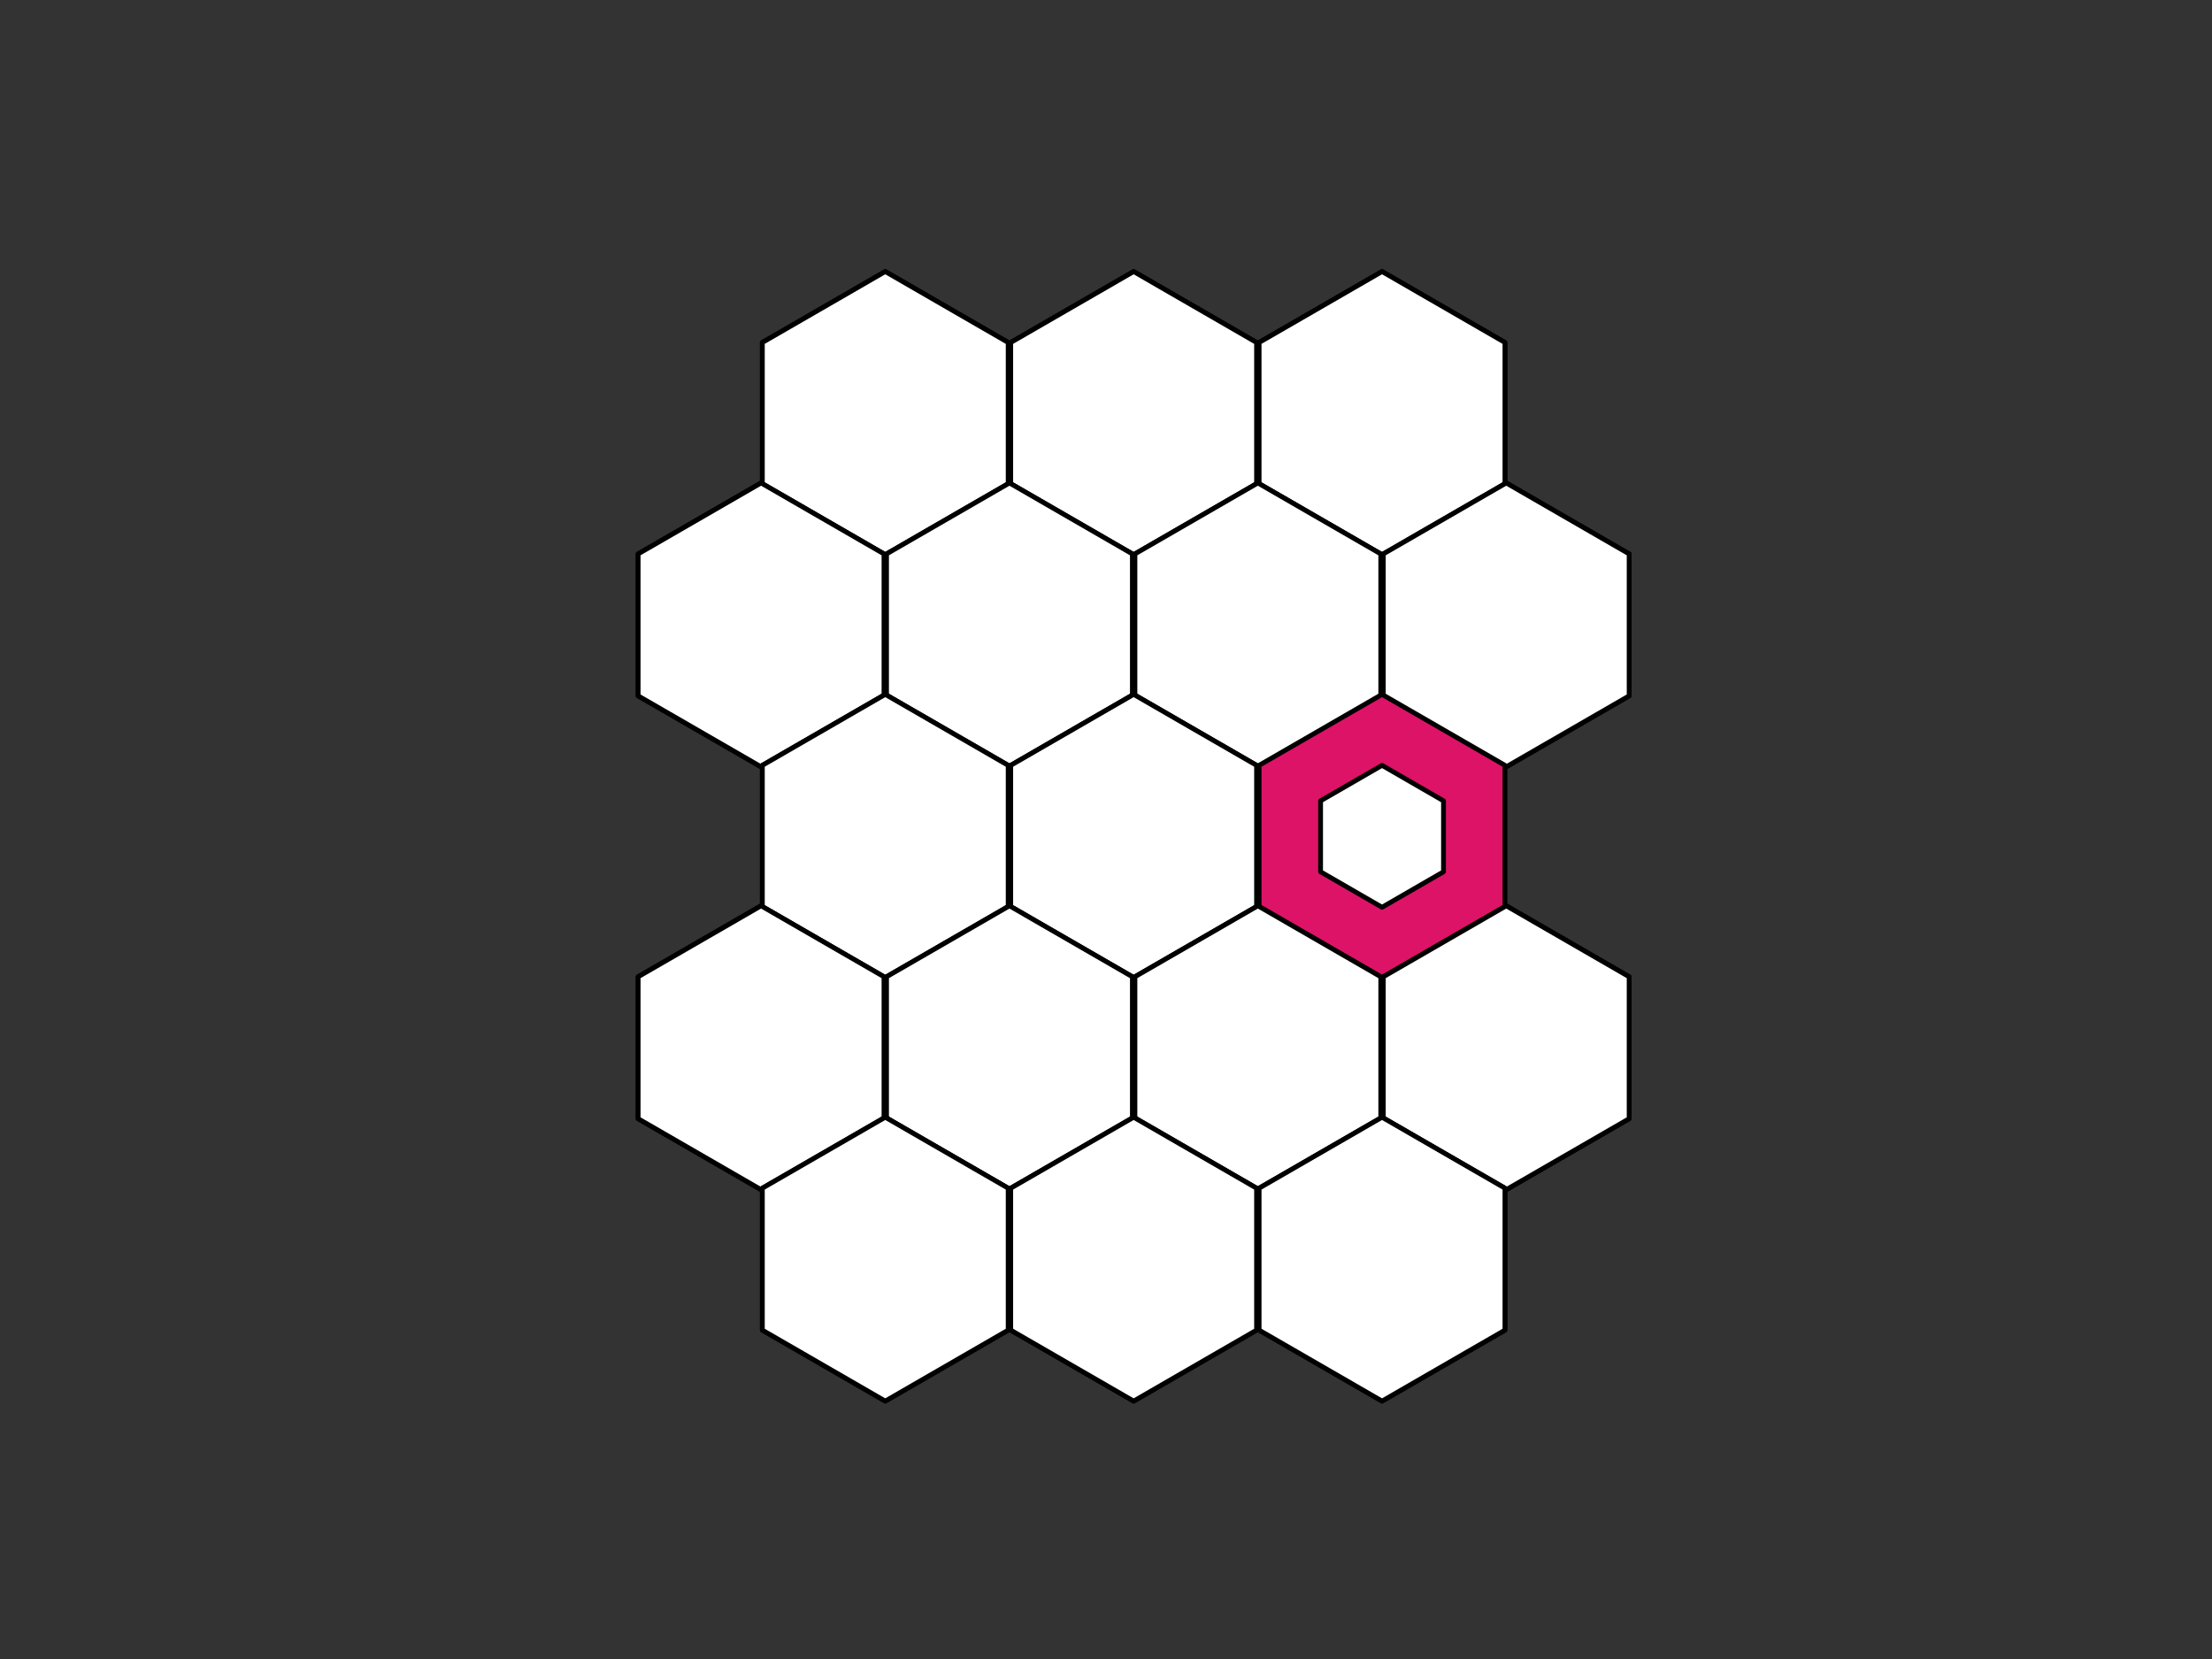 <?xml version="1.0" encoding="utf-8" standalone="no"?>
<!DOCTYPE svg PUBLIC "-//W3C//DTD SVG 1.1//EN"
  "http://www.w3.org/Graphics/SVG/1.1/DTD/svg11.dtd">
<svg xmlns:xlink="http://www.w3.org/1999/xlink" width="460.8pt" height="345.6pt" viewBox="0 0 460.8 345.6" xmlns="http://www.w3.org/2000/svg" version="1.1">
 <rect x="0" y="0" width="460.8" height="345.6" fill="#333333" stroke="none"/>
 <defs>
  <style type="text/css">*{stroke-linejoin: round; stroke-linecap: butt}</style>
 </defs>
 <g id="figure_1">
  <g id="patch_1">
   <path d="M 0 345.6 
L 460.8 345.6 
L 460.8 0 
L 0 0 
L 0 345.6 
z
" style="fill: none"/>
  </g>
  <g id="axes_1">
   <g id="patch_2">
    <path d="M 184.416 56.565 
L 158.809 71.349 
L 158.809 100.917 
L 184.416 115.701 
L 210.023 100.917 
L 210.023 71.349 
z
" clip-path="url(#pb29d91093e)" style="fill: #e5243b; stroke: #000000; stroke-linejoin: miter"/>
   </g>
   <g id="patch_3">
    <path d="M 184.416 56.565 
L 158.809 71.349 
L 158.809 100.917 
L 184.416 115.701 
L 210.023 100.917 
L 210.023 71.349 
z
" clip-path="url(#pb29d91093e)" style="fill: #ffffff; stroke: #000000; stroke-linejoin: miter"/>
   </g>
   <g id="patch_4">
    <path d="M 236.16 56.565 
L 210.553 71.349 
L 210.553 100.917 
L 236.16 115.701 
L 261.767 100.917 
L 261.767 71.349 
z
" clip-path="url(#pb29d91093e)" style="fill: #dda63a; stroke: #000000; stroke-linejoin: miter"/>
   </g>
   <g id="patch_5">
    <path d="M 236.16 56.565 
L 210.553 71.349 
L 210.553 100.917 
L 236.16 115.701 
L 261.767 100.917 
L 261.767 71.349 
z
" clip-path="url(#pb29d91093e)" style="fill: #ffffff; stroke: #000000; stroke-linejoin: miter"/>
   </g>
   <g id="patch_6">
    <path d="M 287.904 56.565 
L 262.297 71.349 
L 262.297 100.917 
L 287.904 115.701 
L 313.511 100.917 
L 313.511 71.349 
z
" clip-path="url(#pb29d91093e)" style="fill: #4c9f38; stroke: #000000; stroke-linejoin: miter"/>
   </g>
   <g id="patch_7">
    <path d="M 287.904 56.565 
L 262.297 71.349 
L 262.297 100.917 
L 287.904 115.701 
L 313.511 100.917 
L 313.511 71.349 
z
" clip-path="url(#pb29d91093e)" style="fill: #ffffff; stroke: #000000; stroke-linejoin: miter"/>
   </g>
   <g id="patch_8">
    <path d="M 158.544 100.608 
L 132.937 115.392 
L 132.937 144.96 
L 158.544 159.744 
L 184.151 144.96 
L 184.151 115.392 
z
" clip-path="url(#pb29d91093e)" style="fill: #c5192d; stroke: #000000; stroke-linejoin: miter"/>
   </g>
   <g id="patch_9">
    <path d="M 158.544 100.608 
L 132.937 115.392 
L 132.937 144.96 
L 158.544 159.744 
L 184.151 144.96 
L 184.151 115.392 
z
" clip-path="url(#pb29d91093e)" style="fill: #ffffff; stroke: #000000; stroke-linejoin: miter"/>
   </g>
   <g id="patch_10">
    <path d="M 210.288 100.608 
L 184.681 115.392 
L 184.681 144.96 
L 210.288 159.744 
L 235.895 144.96 
L 235.895 115.392 
z
" clip-path="url(#pb29d91093e)" style="fill: #ff3a21; stroke: #000000; stroke-linejoin: miter"/>
   </g>
   <g id="patch_11">
    <path d="M 210.288 100.608 
L 184.681 115.392 
L 184.681 144.96 
L 210.288 159.744 
L 235.895 144.96 
L 235.895 115.392 
z
" clip-path="url(#pb29d91093e)" style="fill: #ffffff; stroke: #000000; stroke-linejoin: miter"/>
   </g>
   <g id="patch_12">
    <path d="M 262.032 100.608 
L 236.425 115.392 
L 236.425 144.96 
L 262.032 159.744 
L 287.639 144.96 
L 287.639 115.392 
z
" clip-path="url(#pb29d91093e)" style="fill: #26bde2; stroke: #000000; stroke-linejoin: miter"/>
   </g>
   <g id="patch_13">
    <path d="M 262.032 100.608 
L 236.425 115.392 
L 236.425 144.96 
L 262.032 159.744 
L 287.639 144.96 
L 287.639 115.392 
z
" clip-path="url(#pb29d91093e)" style="fill: #ffffff; stroke: #000000; stroke-linejoin: miter"/>
   </g>
   <g id="patch_14">
    <path d="M 313.776 100.608 
L 288.169 115.392 
L 288.169 144.96 
L 313.776 159.744 
L 339.383 144.96 
L 339.383 115.392 
z
" clip-path="url(#pb29d91093e)" style="fill: #fcc30b; stroke: #000000; stroke-linejoin: miter"/>
   </g>
   <g id="patch_15">
    <path d="M 313.776 100.608 
L 288.169 115.392 
L 288.169 144.96 
L 313.776 159.744 
L 339.383 144.96 
L 339.383 115.392 
z
" clip-path="url(#pb29d91093e)" style="fill: #ffffff; stroke: #000000; stroke-linejoin: miter"/>
   </g>
   <g id="patch_16">
    <path d="M 184.416 144.651 
L 158.809 159.435 
L 158.809 189.003 
L 184.416 203.787 
L 210.023 189.003 
L 210.023 159.435 
z
" clip-path="url(#pb29d91093e)" style="fill: #a21942; stroke: #000000; stroke-linejoin: miter"/>
   </g>
   <g id="patch_17">
    <path d="M 184.416 144.651 
L 158.809 159.435 
L 158.809 189.003 
L 184.416 203.787 
L 210.023 189.003 
L 210.023 159.435 
z
" clip-path="url(#pb29d91093e)" style="fill: #ffffff; stroke: #000000; stroke-linejoin: miter"/>
   </g>
   <g id="patch_18">
    <path d="M 236.16 144.651 
L 210.553 159.435 
L 210.553 189.003 
L 236.16 203.787 
L 261.767 189.003 
L 261.767 159.435 
z
" clip-path="url(#pb29d91093e)" style="fill: #fd6925; stroke: #000000; stroke-linejoin: miter"/>
   </g>
   <g id="patch_19">
    <path d="M 236.16 144.651 
L 210.553 159.435 
L 210.553 189.003 
L 236.16 203.787 
L 261.767 189.003 
L 261.767 159.435 
z
" clip-path="url(#pb29d91093e)" style="fill: #ffffff; stroke: #000000; stroke-linejoin: miter"/>
   </g>
   <g id="patch_20">
    <path d="M 287.904 144.651 
L 262.297 159.435 
L 262.297 189.003 
L 287.904 203.787 
L 313.511 189.003 
L 313.511 159.435 
z
" clip-path="url(#pb29d91093e)" style="fill: #dd1367; stroke: #000000; stroke-linejoin: miter"/>
   </g>
   <g id="patch_21">
    <path d="M 287.904 159.435 
L 275.101 166.827 
L 275.101 181.611 
L 287.904 189.003 
L 300.707 181.611 
L 300.707 166.827 
z
" clip-path="url(#pb29d91093e)" style="fill: #ffffff; stroke: #000000; stroke-linejoin: miter"/>
   </g>
   <g id="patch_22">
    <path d="M 158.544 188.695 
L 132.937 203.479 
L 132.937 233.047 
L 158.544 247.831 
L 184.151 233.047 
L 184.151 203.479 
z
" clip-path="url(#pb29d91093e)" style="fill: #fd9d24; stroke: #000000; stroke-linejoin: miter"/>
   </g>
   <g id="patch_23">
    <path d="M 158.544 188.695 
L 132.937 203.479 
L 132.937 233.047 
L 158.544 247.831 
L 184.151 233.047 
L 184.151 203.479 
z
" clip-path="url(#pb29d91093e)" style="fill: #ffffff; stroke: #000000; stroke-linejoin: miter"/>
   </g>
   <g id="patch_24">
    <path d="M 210.288 188.695 
L 184.681 203.479 
L 184.681 233.047 
L 210.288 247.831 
L 235.895 233.047 
L 235.895 203.479 
z
" clip-path="url(#pb29d91093e)" style="fill: #bf8b2e; stroke: #000000; stroke-linejoin: miter"/>
   </g>
   <g id="patch_25">
    <path d="M 210.288 188.695 
L 184.681 203.479 
L 184.681 233.047 
L 210.288 247.831 
L 235.895 233.047 
L 235.895 203.479 
z
" clip-path="url(#pb29d91093e)" style="fill: #ffffff; stroke: #000000; stroke-linejoin: miter"/>
   </g>
   <g id="patch_26">
    <path d="M 262.032 188.695 
L 236.425 203.479 
L 236.425 233.047 
L 262.032 247.831 
L 287.639 233.047 
L 287.639 203.479 
z
" clip-path="url(#pb29d91093e)" style="fill: #3f7e44; stroke: #000000; stroke-linejoin: miter"/>
   </g>
   <g id="patch_27">
    <path d="M 262.032 188.695 
L 236.425 203.479 
L 236.425 233.047 
L 262.032 247.831 
L 287.639 233.047 
L 287.639 203.479 
z
" clip-path="url(#pb29d91093e)" style="fill: #ffffff; stroke: #000000; stroke-linejoin: miter"/>
   </g>
   <g id="patch_28">
    <path d="M 313.776 188.695 
L 288.169 203.479 
L 288.169 233.047 
L 313.776 247.831 
L 339.383 233.047 
L 339.383 203.479 
z
" clip-path="url(#pb29d91093e)" style="fill: #0a97d9; stroke: #000000; stroke-linejoin: miter"/>
   </g>
   <g id="patch_29">
    <path d="M 313.776 188.695 
L 288.169 203.479 
L 288.169 233.047 
L 313.776 247.831 
L 339.383 233.047 
L 339.383 203.479 
z
" clip-path="url(#pb29d91093e)" style="fill: #ffffff; stroke: #000000; stroke-linejoin: miter"/>
   </g>
   <g id="patch_30">
    <path d="M 184.416 232.738 
L 158.809 247.522 
L 158.809 277.09 
L 184.416 291.874 
L 210.023 277.09 
L 210.023 247.522 
z
" clip-path="url(#pb29d91093e)" style="fill: #56c02b; stroke: #000000; stroke-linejoin: miter"/>
   </g>
   <g id="patch_31">
    <path d="M 184.416 232.738 
L 158.809 247.522 
L 158.809 277.09 
L 184.416 291.874 
L 210.023 277.09 
L 210.023 247.522 
z
" clip-path="url(#pb29d91093e)" style="fill: #ffffff; stroke: #000000; stroke-linejoin: miter"/>
   </g>
   <g id="patch_32">
    <path d="M 236.16 232.738 
L 210.553 247.522 
L 210.553 277.09 
L 236.16 291.874 
L 261.767 277.09 
L 261.767 247.522 
z
" clip-path="url(#pb29d91093e)" style="fill: #00689d; stroke: #000000; stroke-linejoin: miter"/>
   </g>
   <g id="patch_33">
    <path d="M 236.16 232.738 
L 210.553 247.522 
L 210.553 277.09 
L 236.16 291.874 
L 261.767 277.09 
L 261.767 247.522 
z
" clip-path="url(#pb29d91093e)" style="fill: #ffffff; stroke: #000000; stroke-linejoin: miter"/>
   </g>
   <g id="patch_34">
    <path d="M 287.904 232.738 
L 262.297 247.522 
L 262.297 277.09 
L 287.904 291.874 
L 313.511 277.09 
L 313.511 247.522 
z
" clip-path="url(#pb29d91093e)" style="fill: #19486a; stroke: #000000; stroke-linejoin: miter"/>
   </g>
   <g id="patch_35">
    <path d="M 287.904 232.738 
L 262.297 247.522 
L 262.297 277.09 
L 287.904 291.874 
L 313.511 277.09 
L 313.511 247.522 
z
" clip-path="url(#pb29d91093e)" style="fill: #ffffff; stroke: #000000; stroke-linejoin: miter"/>
   </g>
  </g>
 </g>
 <defs>
  <clipPath id="pb29d91093e">
   <rect x="117.888" y="41.472" width="236.544" height="266.112"/>
  </clipPath>
 </defs>
</svg>
